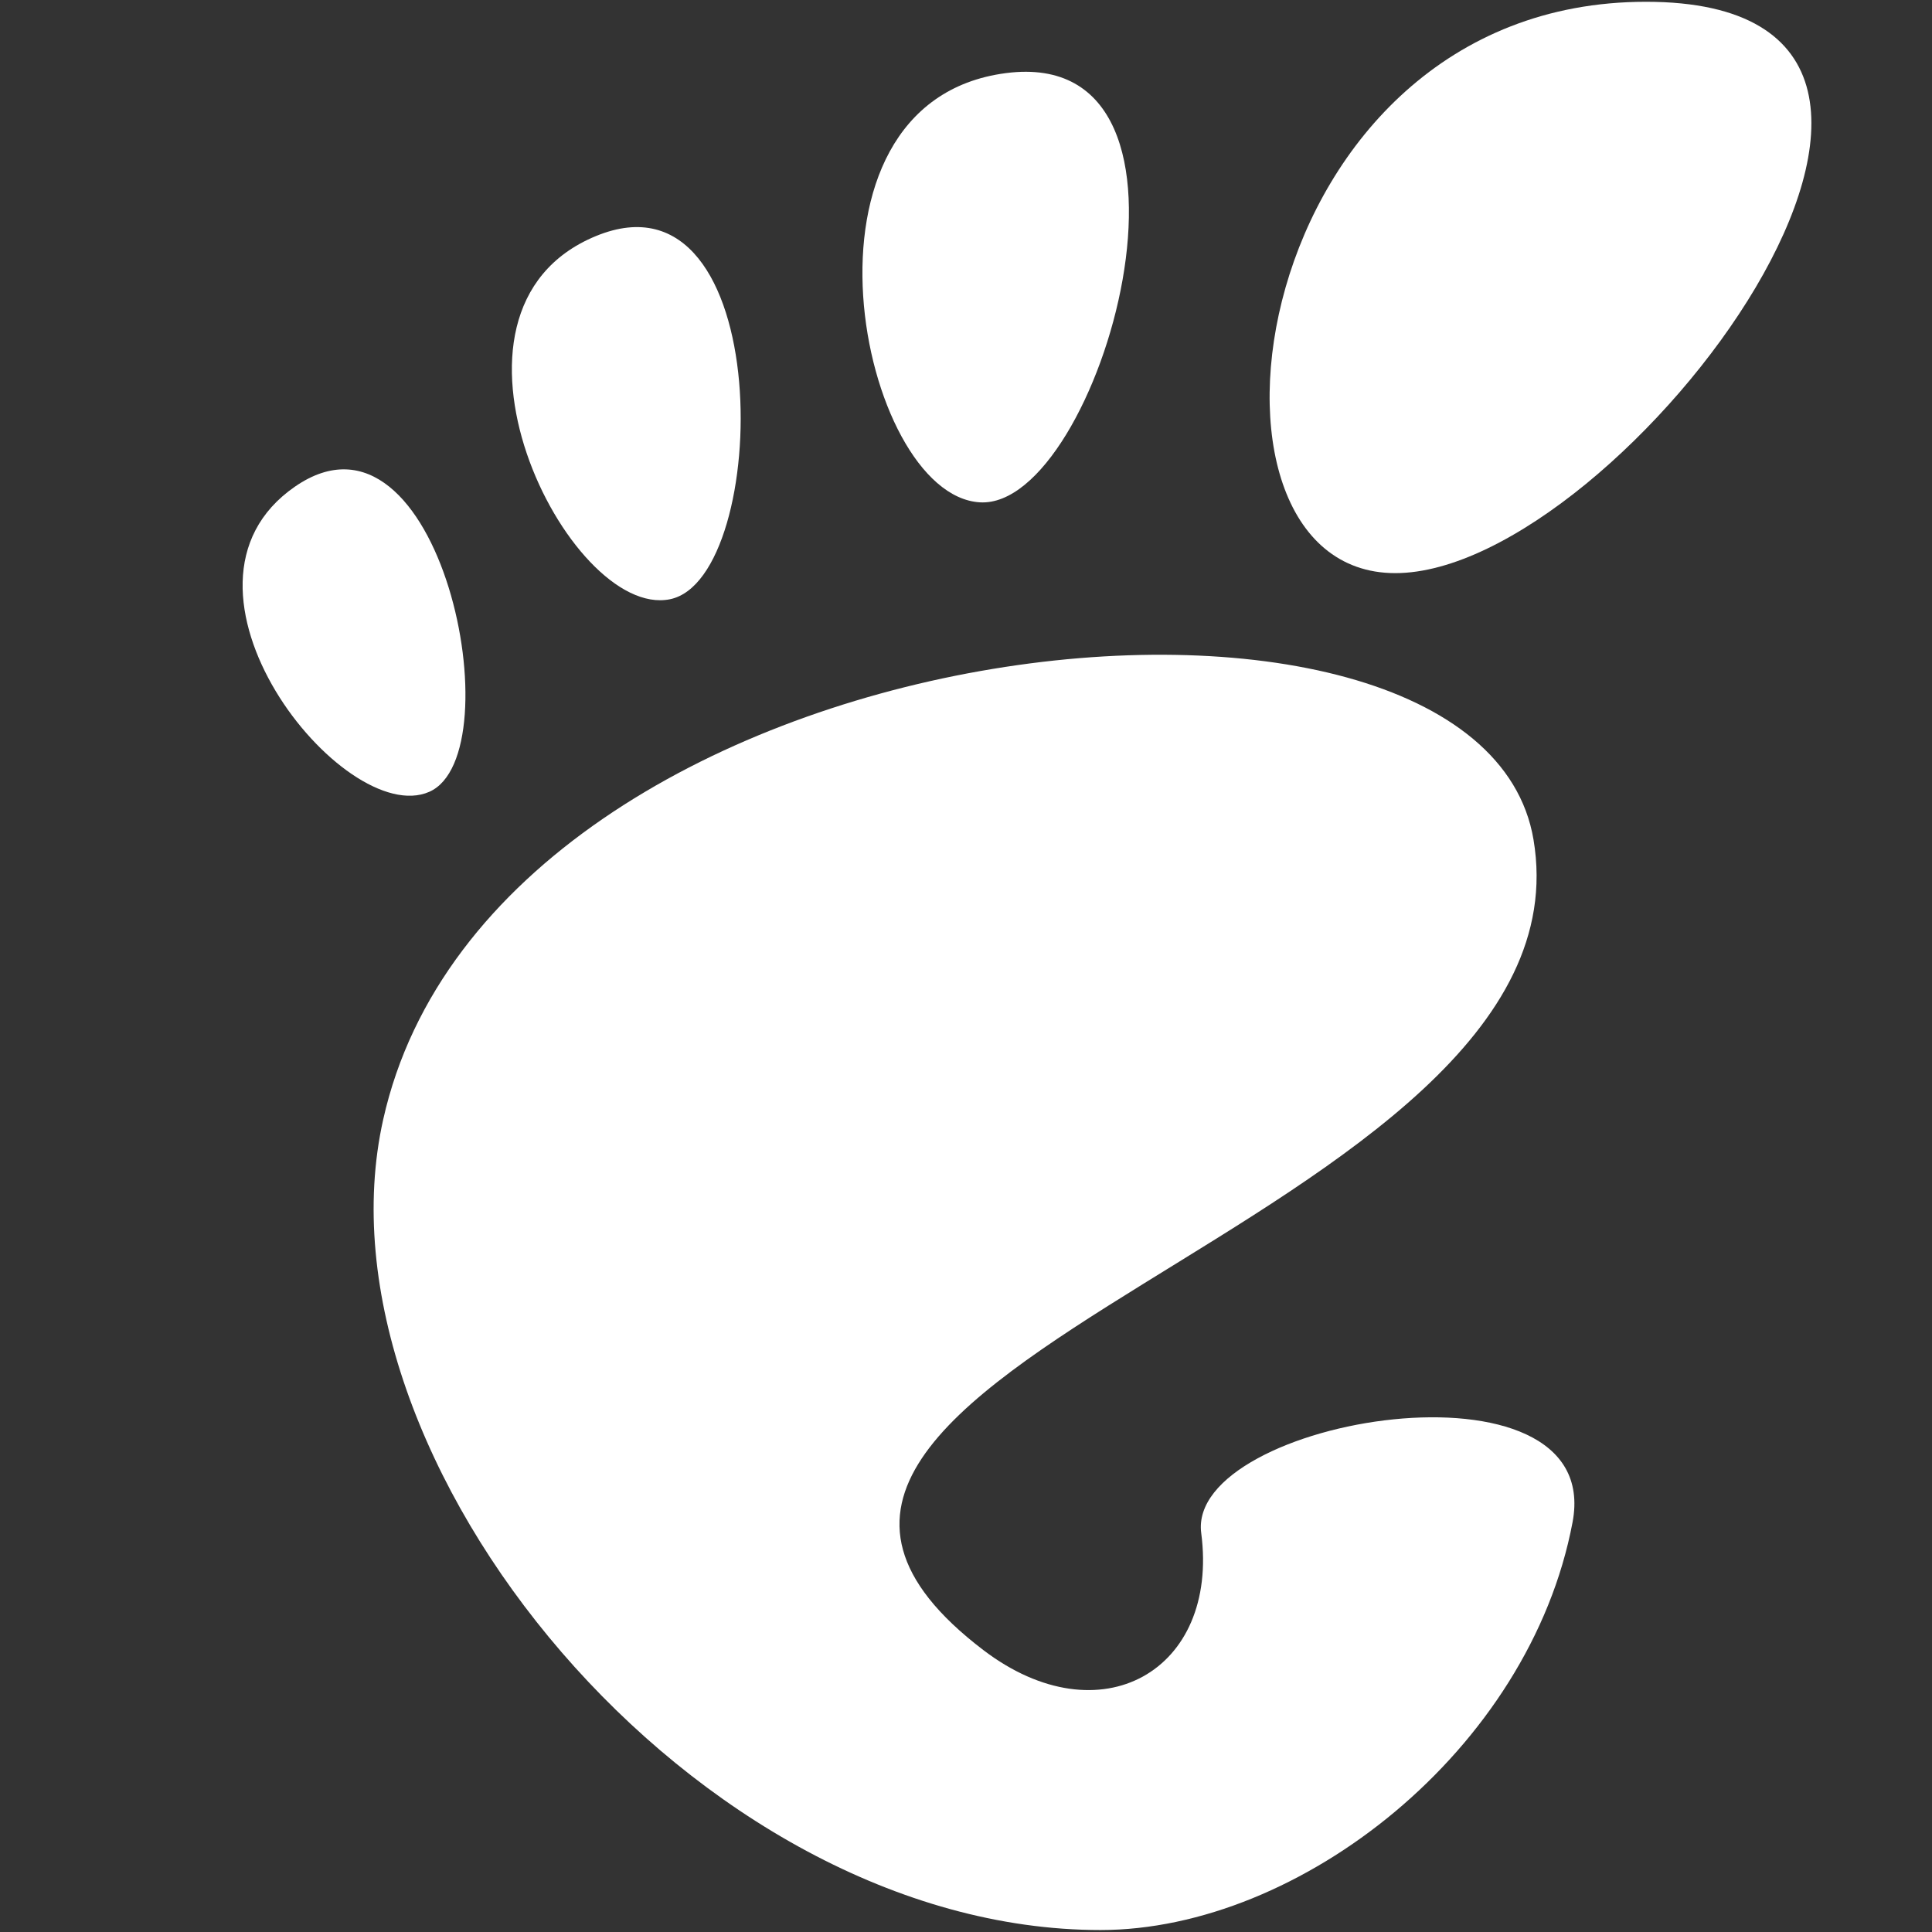 <?xml version="1.0" encoding="UTF-8" standalone="no"?>
<!-- Created with Inkscape (http://www.inkscape.org/) -->
<svg id="svg7384" xmlns:rdf="http://www.w3.org/1999/02/22-rdf-syntax-ns#" xmlns="http://www.w3.org/2000/svg" height="16" width="16" version="1.1" xmlns:cc="http://creativecommons.org/ns#" xmlns:dc="http://purl.org/dc/elements/1.1/">
 <rect width="100%" height="100%" fill="#333333" stroke="none"/>
 <title id="title9167">Gnome Symbolic Icon Theme</title>
 <g id="layer13" transform="translate(-542 -176)">
  <g id="g6230" style="fill:#ffffff" transform="matrix(.149 0 0 .149 565.15 193.19)">
   <path id="path9" style="fill:#ffffff" d="m-63.884-115.27c-22.296 0-26.478 31.756-13.935 31.756 12.541 0 36.232-31.756 13.935-31.756z"/>
   <path id="path11" style="fill:#ffffff" d="m-100.91-87.449c6.678 0.408 14.005-25.486 1.454-23.857-12.547 1.629-8.134 23.449-1.454 23.857z"/>
   <path id="path13" style="fill:#ffffff" d="m-131.51-71.359c4.75-2.091 0.612-22.54-7.465-16.963-8.073 5.578 2.715 19.053 7.465 16.963z"/>
   <path id="path15" style="fill:#ffffff" d="m-118.13-82.063c5.654-1.153 5.964-24.346-4.119-20.185-10.085 4.162-1.531 21.339 4.119 20.185z"/>
   <path id="newshape" style="fill:#ffffff" d="m-88.604-30.161c1.003 7.661-5.621 11.445-12.108 6.506-20.651-15.723 34.192-23.565 30.577-45.046-3.001-17.83-57.706-12.34-63.936 15.557-4.217 18.87 17.357 45.048 39.869 45.048 11.074 0 23.848-10 26.238-22.667 1.825-9.66-21.477-5.789-20.64 0.603z"/>
  </g>
 </g>
</svg>
